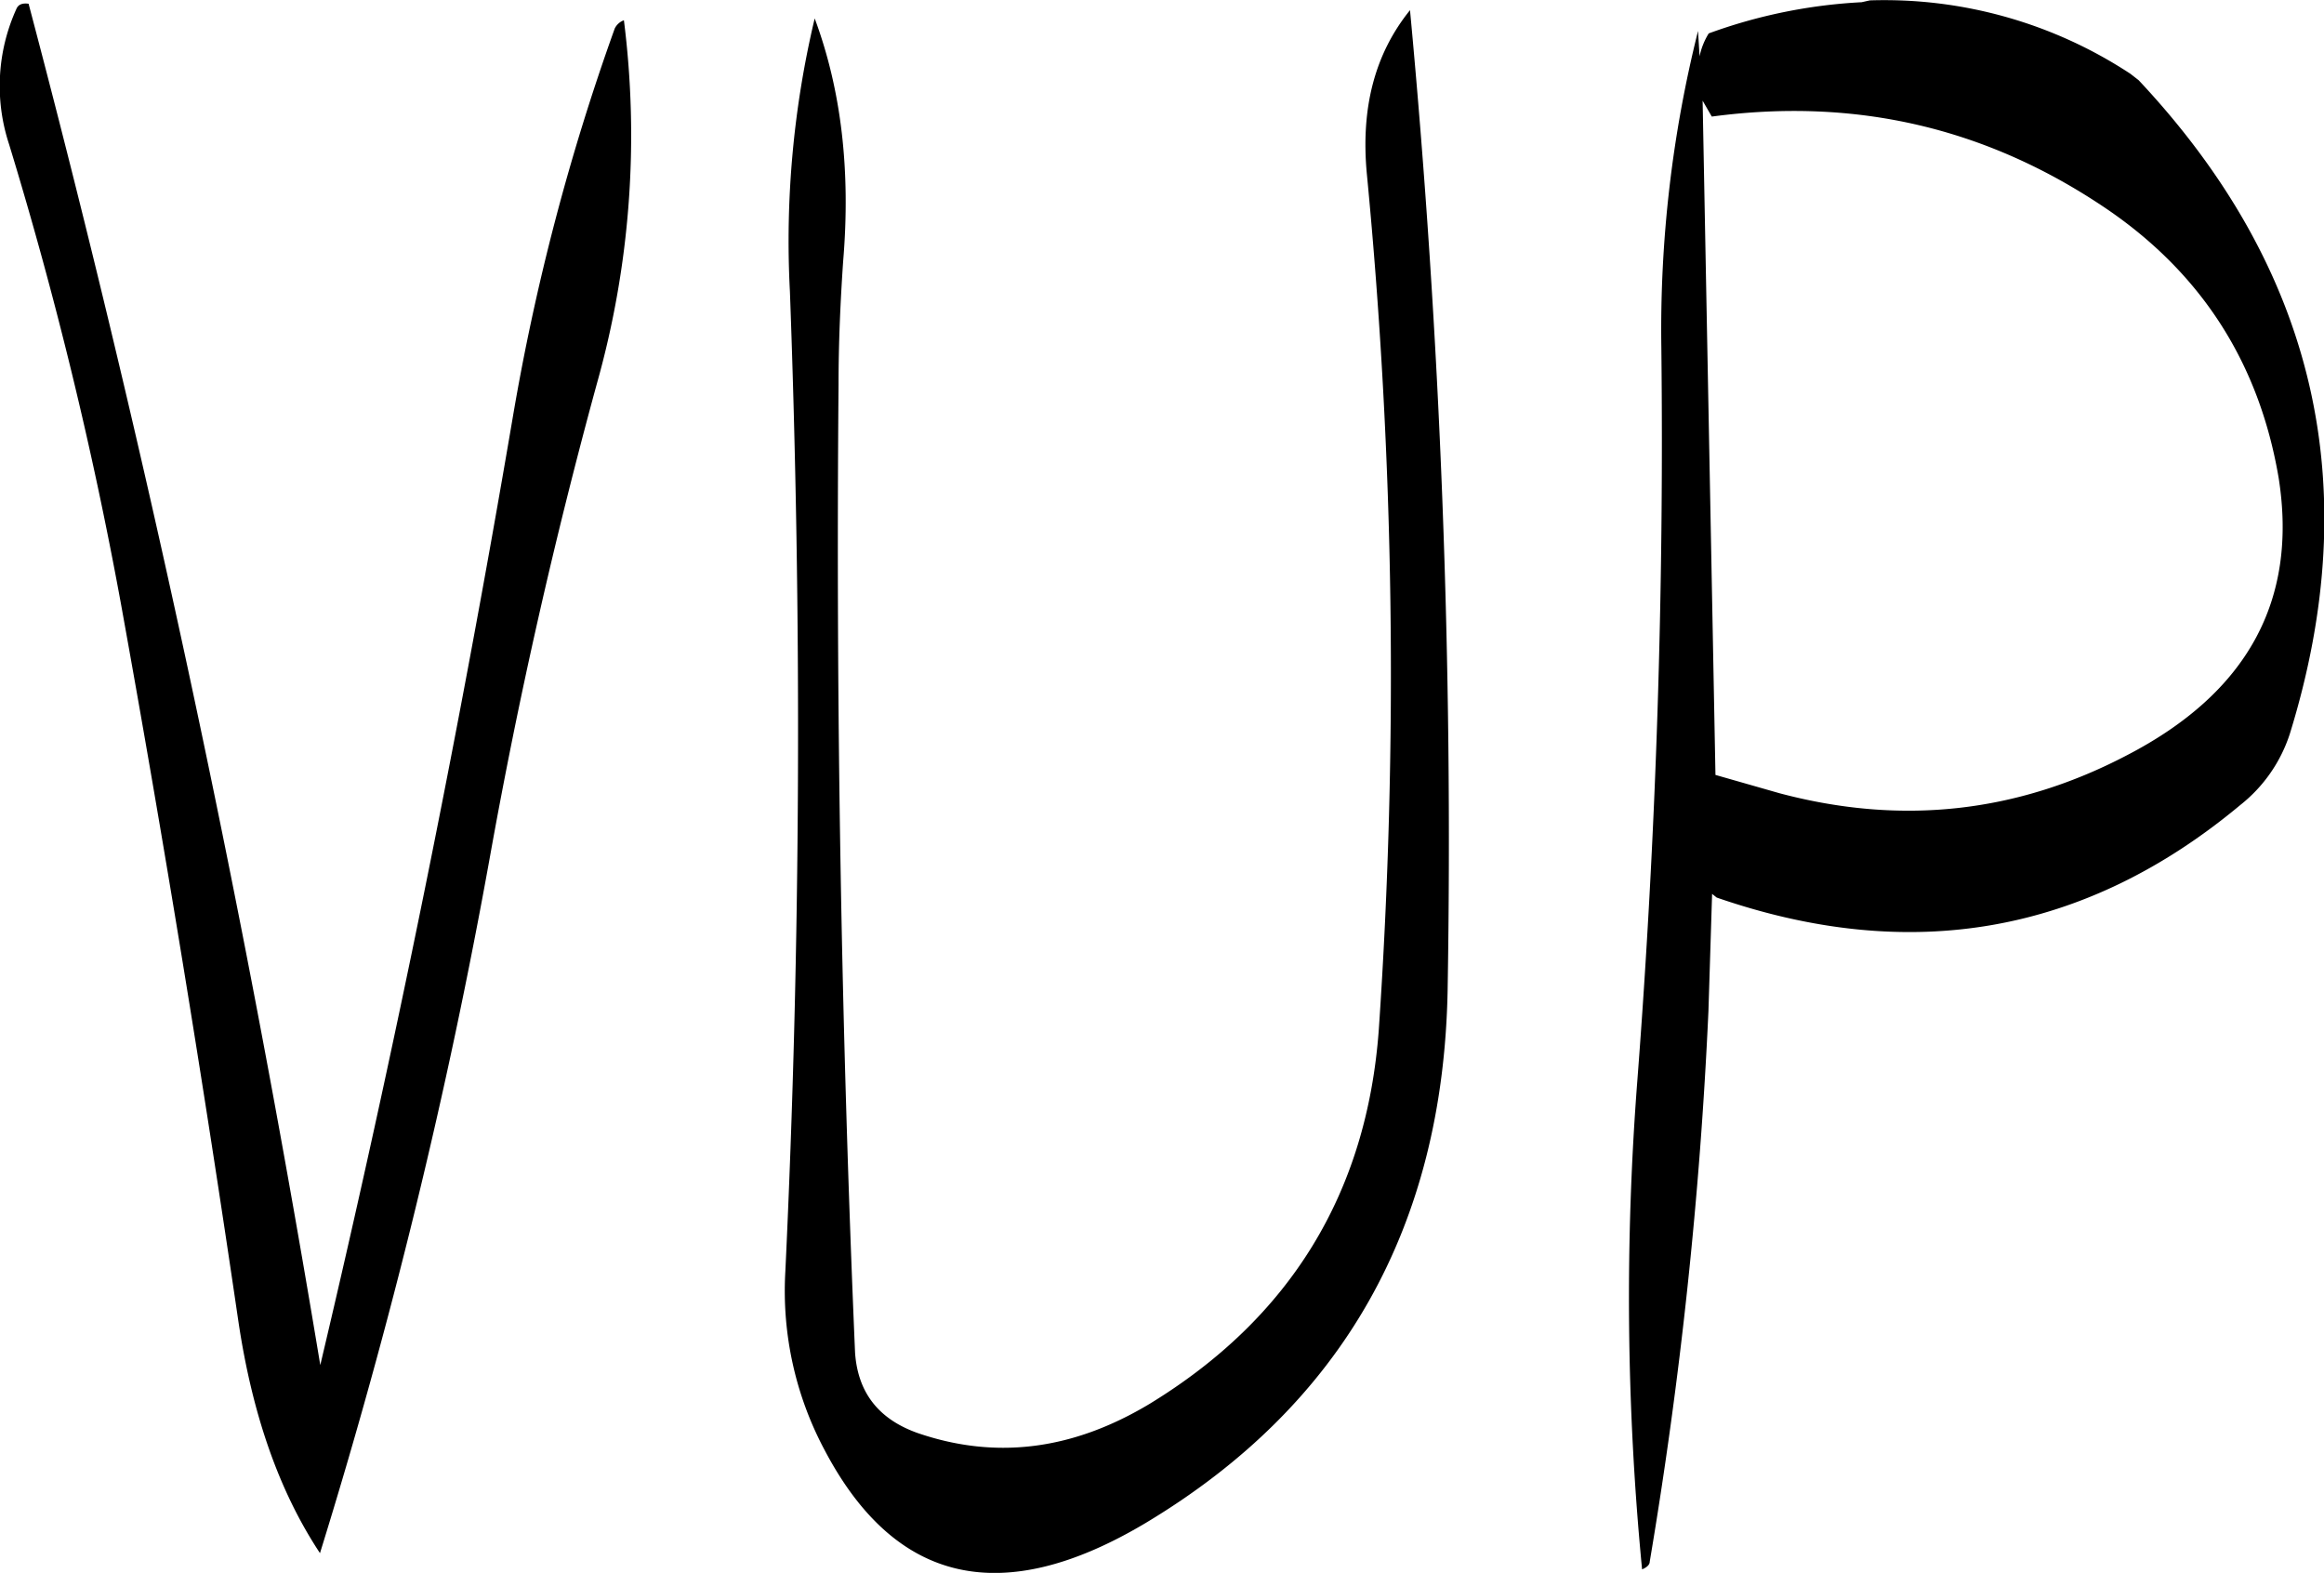 <svg id="Layer_1" data-name="Layer 1" xmlns="http://www.w3.org/2000/svg" viewBox="0 0 304.03 205.75"><defs><style>.cls-1{fill-rule:evenodd;}</style></defs><path class="cls-1" d="M259.68,227.16c1-11.88-.24-22.44-3.72-31.8a125.81,125.81,0,0,0-3.24,35.76c1.56,42.36,1.44,85.08-.6,128.16a44.2,44.2,0,0,0,5.16,23.4q13.86,26.28,42,9.48c25.8-15.48,38.88-38.76,39.48-69.6a1162.91,1162.91,0,0,0-4.92-128.28c-4.56,5.64-6.48,12.72-5.64,21.48a682.8,682.8,0,0,1,1.56,111.84c-1.56,21.48-11.64,37.8-30,49-10,6-20,7.32-30.24,3.84-5.16-1.8-7.92-5.28-8.28-10.56-1.8-42.12-2.52-84.24-2.16-126.6C259.08,237.84,259.32,232.44,259.68,227.16ZM229.8,196.68a297.63,297.63,0,0,0-13.32,50.76q-10.62,62.46-25.2,124.08-4.5-27.18-9.72-54-12.24-62.82-28.44-124.08c-.84-.12-1.32.12-1.56.6a24.37,24.37,0,0,0-1,17.76,535.42,535.42,0,0,1,14.64,60.12q8.46,46.8,15.36,93.84c1.8,12.12,5.28,22.2,10.68,30.36A763.86,763.86,0,0,0,213.48,305q5.58-31.14,14-61.92A119.82,119.82,0,0,0,231,195.6,2.15,2.15,0,0,0,229.8,196.68ZM373.32,208.2c18.84-2.52,36,1.44,51.72,12.12,12.48,8.52,19.92,20.28,22.44,35.16,2.52,16-4.08,28.08-19.8,36.24-14.4,7.56-29.52,9.24-45.48,5l-8.4-2.4-1.68-88.2ZM371.52,197a160.68,160.68,0,0,0-4.8,41.4q.54,47.88-3.12,95.64a368.77,368.77,0,0,0,.6,64.2c.6-.24,1-.6,1-1a595,595,0,0,0,7.68-72l.48-15.36.6.48c25.32,8.76,48.24,4.8,68.52-12.12a19.52,19.52,0,0,0,6.48-9.36q14.94-48.42-19.8-85.44l-1.08-.84A58.57,58.57,0,0,0,394,193l-1.08.24a68.41,68.41,0,0,0-20,4.08,9.26,9.26,0,0,0-1.2,3Z" transform="translate(-149.38 -192.95)"/></svg>